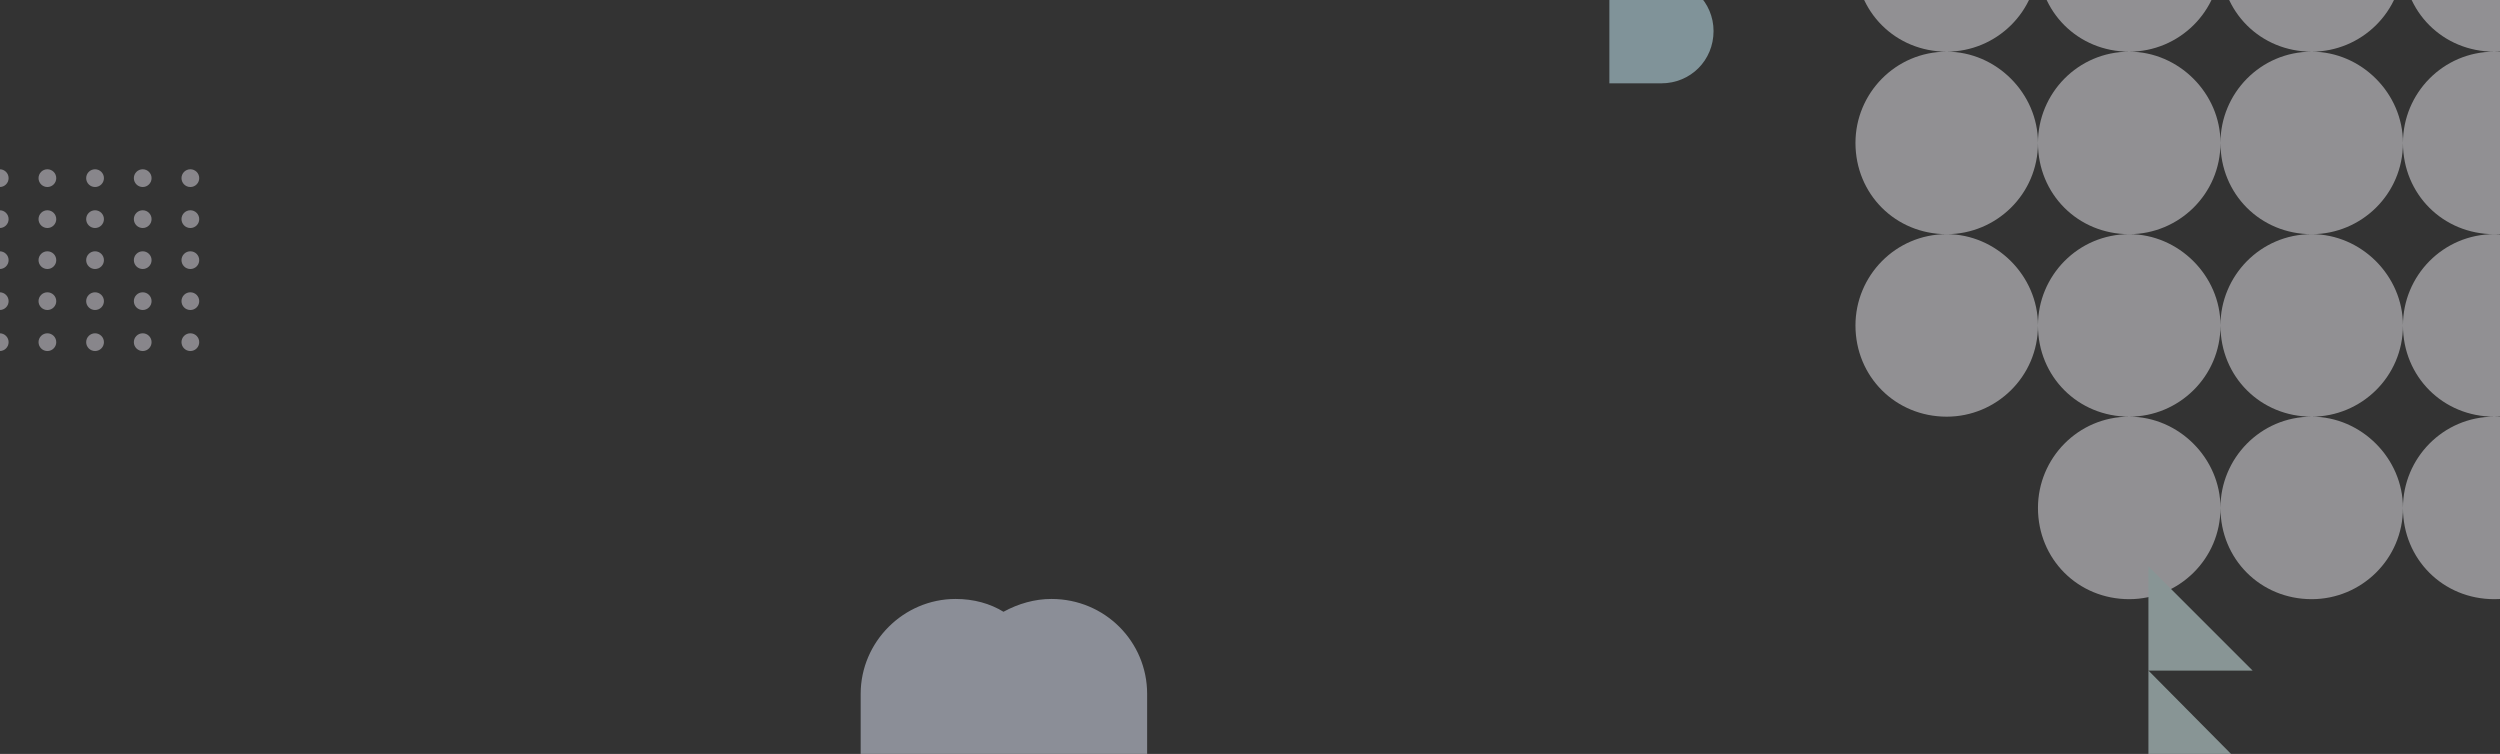 <svg width="1920" height="579" viewBox="0 0 1920 579" fill="none" xmlns="http://www.w3.org/2000/svg">
<rect x="0" y="0" width="1920" height="579" fill="#333333" stroke="none"/>
<g opacity="0.5">
<path fill-rule="evenodd" clip-rule="evenodd" d="M146.197 238.082C142.436 238.082 139.39 235.039 139.39 231.284C139.39 227.53 142.436 224.487 146.197 224.487C149.957 224.487 153 227.53 153 231.284C153 235.039 149.957 238.082 146.197 238.082ZM146.197 206.597C142.436 206.597 139.39 203.552 139.39 199.798C139.39 196.043 142.436 192.999 146.197 192.999C149.957 192.999 153 196.043 153 199.798C153 203.552 149.957 206.597 146.197 206.597ZM146.197 175.11C142.436 175.11 139.39 172.063 139.39 168.298C139.39 164.537 142.436 161.486 146.197 161.486C149.957 161.486 153 164.537 153 168.298C153 172.063 149.957 175.11 146.197 175.11ZM146.197 143.625C142.436 143.625 139.39 140.576 139.39 136.813C139.39 133.05 142.436 130 146.197 130C149.957 130 153 133.05 153 136.813C153 140.576 149.957 143.625 146.197 143.625ZM109.603 269.596C105.844 269.596 102.8 266.545 102.8 262.784C102.8 259.019 105.844 255.972 109.603 255.972C113.36 255.972 116.406 259.019 116.406 262.784C116.406 266.545 113.36 269.596 109.603 269.596ZM109.603 238.082C105.844 238.082 102.8 235.039 102.8 231.284C102.8 227.53 105.844 224.487 109.603 224.487C113.36 224.487 116.406 227.53 116.406 231.284C116.406 235.039 113.36 238.082 109.603 238.082ZM109.603 206.597C105.844 206.597 102.8 203.552 102.8 199.798C102.8 196.043 105.844 192.999 109.603 192.999C113.36 192.999 116.406 196.043 116.406 199.798C116.406 203.552 113.36 206.597 109.603 206.597ZM109.603 175.11C105.844 175.11 102.8 172.063 102.8 168.298C102.8 164.537 105.844 161.486 109.603 161.486C113.36 161.486 116.406 164.537 116.406 168.298C116.406 172.063 113.36 175.11 109.603 175.11ZM109.603 143.625C105.844 143.625 102.8 140.576 102.8 136.813C102.8 133.05 105.844 130 109.603 130C113.36 130 116.406 133.05 116.406 136.813C116.406 140.576 113.36 143.625 109.603 143.625ZM73 269.596C69.236 269.596 66.183 266.545 66.183 262.784C66.183 259.019 69.236 255.972 73 255.972C76.761 255.972 79.817 259.019 79.817 262.784C79.817 266.545 76.761 269.596 73 269.596ZM73 238.082C69.236 238.082 66.183 235.039 66.183 231.284C66.183 227.53 69.236 224.487 73 224.487C76.761 224.487 79.817 227.53 79.817 231.284C79.817 235.039 76.761 238.082 73 238.082ZM73 206.597C69.236 206.597 66.183 203.552 66.183 199.798C66.183 196.043 69.236 192.999 73 192.999C76.761 192.999 79.817 196.043 79.817 199.798C79.817 203.552 76.761 206.597 73 206.597ZM73 175.11C69.236 175.11 66.183 172.063 66.183 168.298C66.183 164.537 69.236 161.486 73 161.486C76.761 161.486 79.817 164.537 79.817 168.298C79.817 172.063 76.761 175.11 73 175.11ZM73 143.625C69.236 143.625 66.183 140.576 66.183 136.813C66.183 133.05 69.236 130 73 130C76.761 130 79.817 133.05 79.817 136.813C79.817 140.576 76.761 143.625 73 143.625ZM36.393 269.596C32.634 269.596 29.594 266.545 29.594 262.784C29.594 259.019 32.634 255.972 36.393 255.972C40.156 255.972 43.2 259.019 43.2 262.784C43.2 266.545 40.156 269.596 36.393 269.596ZM36.393 238.082C32.634 238.082 29.594 235.039 29.594 231.284C29.594 227.53 32.634 224.487 36.393 224.487C40.156 224.487 43.2 227.53 43.2 231.284C43.2 235.039 40.156 238.082 36.393 238.082ZM36.393 206.597C32.634 206.597 29.594 203.552 29.594 199.798C29.594 196.043 32.634 192.999 36.393 192.999C40.156 192.999 43.2 196.043 43.2 199.798C43.2 203.552 40.156 206.597 36.393 206.597ZM36.393 175.11C32.634 175.11 29.594 172.063 29.594 168.298C29.594 164.537 32.634 161.486 36.393 161.486C40.156 161.486 43.2 164.537 43.2 168.298C43.2 172.063 40.156 175.11 36.393 175.11ZM36.393 143.625C32.634 143.625 29.594 140.576 29.594 136.813C29.594 133.05 32.634 130 36.393 130C40.156 130 43.2 133.05 43.2 136.813C43.2 140.576 40.156 143.625 36.393 143.625ZM-0.197 269.596C-3.957 269.596 -7 266.545 -7 262.784C-7 259.019 -3.957 255.972 -0.197 255.972C3.564 255.972 6.61 259.019 6.61 262.784C6.61 266.545 3.564 269.596 -0.197 269.596ZM-0.197 238.082C-3.957 238.082 -7 235.039 -7 231.284C-7 227.53 -3.957 224.487 -0.197 224.487C3.564 224.487 6.61 227.53 6.61 231.284C6.61 235.039 3.564 238.082 -0.197 238.082ZM-0.197 206.597C-3.957 206.597 -7 203.552 -7 199.798C-7 196.043 -3.957 192.999 -0.197 192.999C3.564 192.999 6.61 196.043 6.61 199.798C6.61 203.552 3.564 206.597 -0.197 206.597ZM-0.197 175.11C-3.957 175.11 -7 172.063 -7 168.298C-7 164.537 -3.957 161.486 -0.197 161.486C3.564 161.486 6.61 164.537 6.61 168.298C6.61 172.063 3.564 175.11 -0.197 175.11ZM-0.197 143.625C-3.957 143.625 -7 140.576 -7 136.813C-7 133.05 -3.957 130 -0.197 130C3.564 130 6.61 133.05 6.61 136.813C6.61 140.576 3.564 143.625 -0.197 143.625ZM146.197 255.972C149.957 255.972 153 259.019 153 262.784C153 266.545 149.957 269.596 146.197 269.596C142.436 269.596 139.39 266.545 139.39 262.784C139.39 259.019 142.436 255.972 146.197 255.972Z" fill="#DDDAE3"/>
<path fill-rule="evenodd" clip-rule="evenodd" d="M807.446 606.446H733.892H661V532.892C661 492.931 693.931 460 733.892 460C747.952 460 760.512 463.584 770.669 469.842C782.15 463.584 794.71 460 807.446 460C848.73 460 881 492.931 881 532.892V606.446H807.446Z" fill="#E3EAFB" style="mix-blend-mode:darken"/>
<path fill-rule="evenodd" clip-rule="evenodd" d="M1425 109.763C1425 149.097 1455.75 179.842 1495.08 179.842C1533.15 179.842 1565.16 149.097 1565.16 109.763C1565.16 71.69 1533.15 39.685 1495.08 39.685C1455.75 39.685 1425 71.69 1425 109.763ZM1565.16 -30.394C1565.16 -68.467 1533.15 -100.473 1495.08 -100.473C1455.75 -100.473 1425 -68.467 1425 -30.394C1425 8.94 1455.75 39.685 1495.08 39.685C1533.15 39.685 1565.16 8.94 1565.16 -30.394ZM1565.16 -170.552C1565.16 -208.625 1533.15 -240 1495.08 -240C1455.75 -240 1425 -208.625 1425 -170.552C1425 -131.218 1455.75 -100.473 1495.08 -100.473C1533.15 -100.473 1565.16 -131.218 1565.16 -170.552ZM1635.24 -100.473C1673.31 -100.473 1705.32 -131.218 1705.32 -170.552C1705.32 -208.625 1673.31 -240 1635.24 -240C1595.9 -240 1565.16 -208.625 1565.16 -170.552C1565.16 -131.218 1595.9 -100.473 1635.24 -100.473ZM1775.39 -100.473C1813.47 -100.473 1845.47 -131.218 1845.47 -170.552C1845.47 -208.625 1813.47 -240 1775.39 -240C1736.06 -240 1705.32 -208.625 1705.32 -170.552C1705.32 -131.218 1736.06 -100.473 1775.39 -100.473ZM1915.55 -100.473C1953.63 -100.473 1985 -131.218 1985 -170.552C1985 -208.625 1953.63 -240 1915.55 -240C1876.22 -240 1845.47 -208.625 1845.47 -170.552C1845.47 -131.218 1876.22 -100.473 1915.55 -100.473ZM1845.47 -30.394C1845.47 8.94 1876.22 39.685 1915.55 39.685C1953.63 39.685 1985 8.94 1985 -30.394C1985 -68.467 1953.63 -100.473 1915.55 -100.473C1876.22 -100.473 1845.47 -68.467 1845.47 -30.394ZM1845.47 109.763C1845.47 149.097 1876.22 179.842 1915.55 179.842C1953.63 179.842 1985 149.097 1985 109.763C1985 71.69 1953.63 39.685 1915.55 39.685C1876.22 39.685 1845.47 71.69 1845.47 109.763ZM1845.47 249.921C1845.47 289.255 1876.22 320 1915.55 320C1953.63 320 1985 289.255 1985 249.921C1985 211.848 1953.63 179.842 1915.55 179.842C1876.22 179.842 1845.47 211.848 1845.47 249.921ZM1845.47 390.079C1845.47 429.413 1876.22 460.158 1915.55 460.158C1953.63 460.158 1985 429.413 1985 390.079C1985 352.006 1953.63 320 1915.55 320C1876.22 320 1845.47 352.006 1845.47 390.079ZM1775.39 320C1736.06 320 1705.32 352.006 1705.32 390.079C1705.32 429.413 1736.06 460.158 1775.39 460.158C1813.47 460.158 1845.47 429.413 1845.47 390.079C1845.47 352.006 1813.47 320 1775.39 320ZM1635.24 320C1595.9 320 1565.16 352.006 1565.16 390.079C1565.16 429.413 1595.9 460.158 1635.24 460.158C1673.31 460.158 1705.32 429.413 1705.32 390.079C1705.32 352.006 1673.31 320 1635.24 320ZM1705.32 249.921C1705.32 211.848 1673.31 179.842 1635.24 179.842C1595.9 179.842 1565.16 211.848 1565.16 249.921C1565.16 289.255 1595.9 320 1635.24 320C1673.31 320 1705.32 289.255 1705.32 249.921ZM1495.08 179.842C1455.75 179.842 1425 211.848 1425 249.921C1425 289.255 1455.75 320 1495.08 320C1533.15 320 1565.16 289.255 1565.16 249.921C1565.16 211.848 1533.15 179.842 1495.08 179.842ZM1635.24 179.842C1673.31 179.842 1705.32 149.097 1705.32 109.763C1705.32 71.69 1673.31 39.685 1635.24 39.685C1595.9 39.685 1565.16 71.69 1565.16 109.763C1565.16 149.097 1595.9 179.842 1635.24 179.842ZM1705.32 -30.394C1705.32 -68.467 1673.31 -100.473 1635.24 -100.473C1595.9 -100.473 1565.16 -68.467 1565.16 -30.394C1565.16 8.94 1595.9 39.685 1635.24 39.685C1673.31 39.685 1705.32 8.94 1705.32 -30.394ZM1775.39 39.685C1813.47 39.685 1845.47 8.94 1845.47 -30.394C1845.47 -68.467 1813.47 -100.473 1775.39 -100.473C1736.06 -100.473 1705.32 -68.467 1705.32 -30.394C1705.32 8.94 1736.06 39.685 1775.39 39.685ZM1705.32 109.763C1705.32 149.097 1736.06 179.842 1775.39 179.842C1813.47 179.842 1845.47 149.097 1845.47 109.763C1845.47 71.69 1813.47 39.685 1775.39 39.685C1736.06 39.685 1705.32 71.69 1705.32 109.763ZM1705.32 249.921C1705.32 289.255 1736.06 320 1775.39 320C1813.47 320 1845.47 289.255 1845.47 249.921C1845.47 211.848 1813.47 179.842 1775.39 179.842C1736.06 179.842 1705.32 211.848 1705.32 249.921Z" fill="#EFEEF3"/>
<path fill-rule="evenodd" clip-rule="evenodd" d="M1275.82 -16C1298.37 -16 1316 1.989 1316 23.819C1316 46.372 1298.37 64 1275.82 64H1236V-16H1275.82Z" fill="#CEF4FF"/>
<path fill-rule="evenodd" clip-rule="evenodd" d="M1650 595.727V515L1730 595.727H1650ZM1650 435L1730 515H1650V435Z" fill="#DEF8F7"/>
</g>
</svg>
